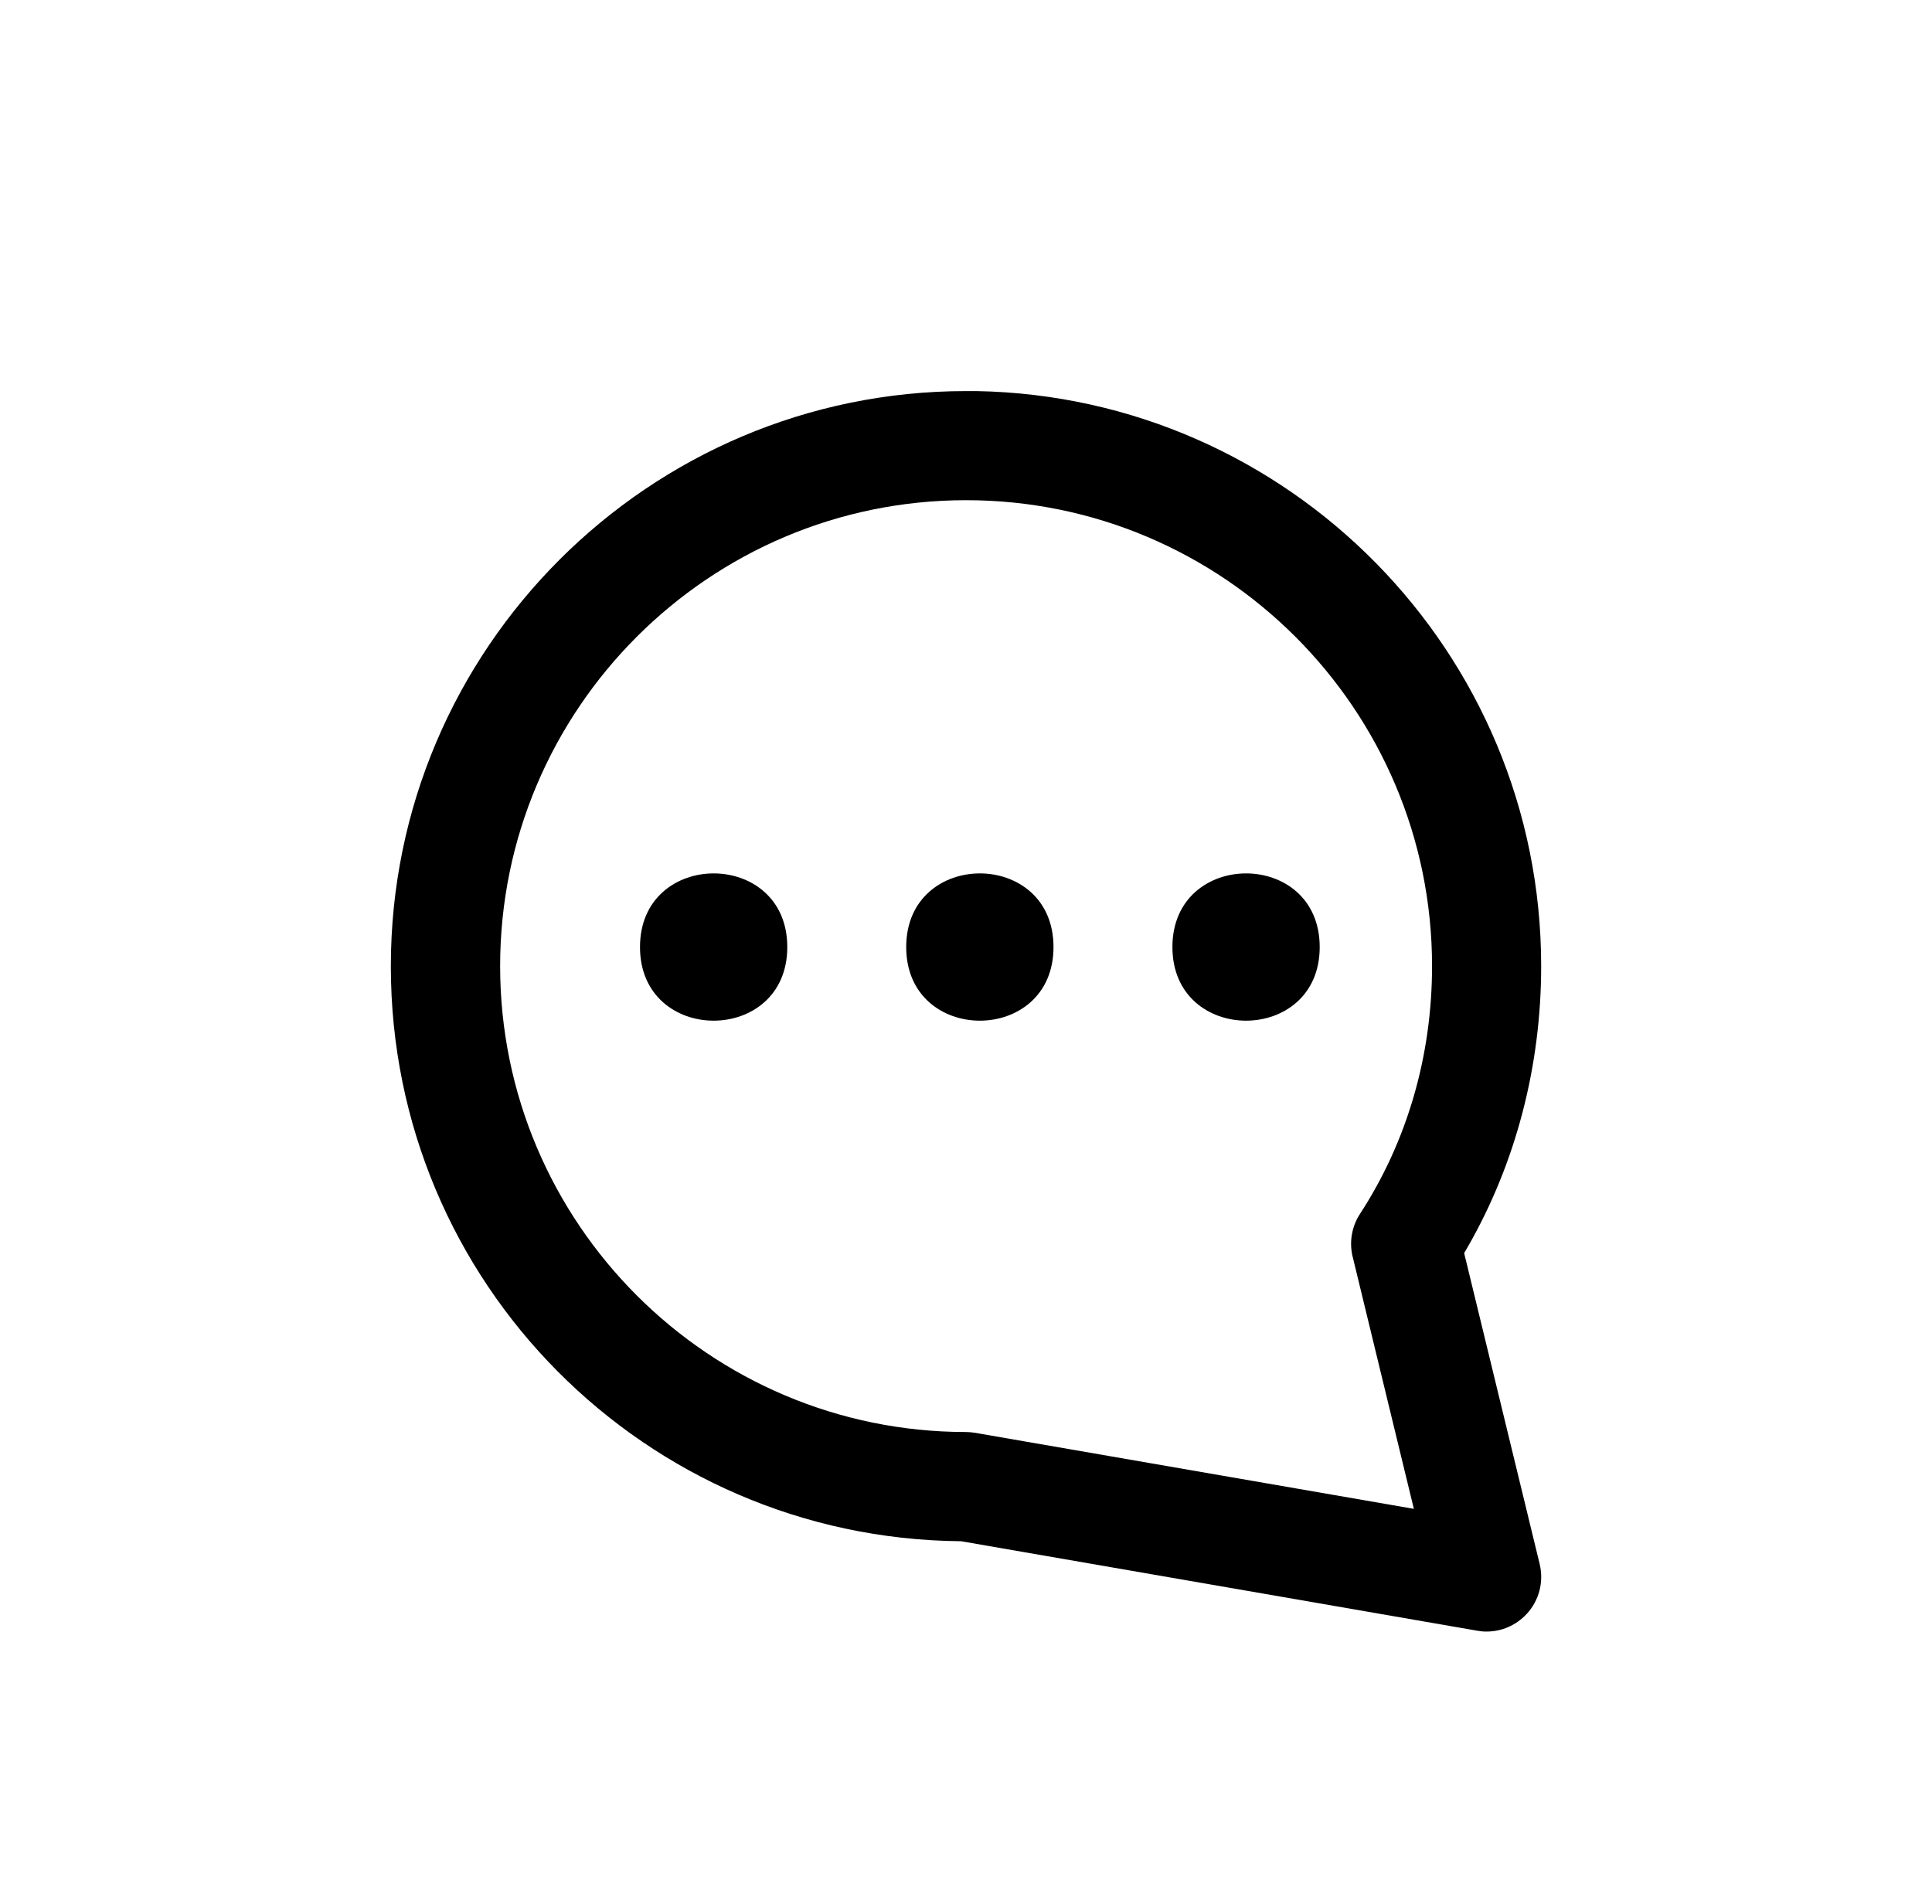 <?xml version="1.0" encoding="UTF-8"?>
<svg id="Layer_1" xmlns="http://www.w3.org/2000/svg" viewBox="0 0 202.92 200">
  <path d="M82.69,99.48c0,10.31-15.47,10.31-15.47,0s15.47-10.32,15.47,0"/>
  <path d="M110.65,99.48c0,10.31-15.47,10.31-15.47,0s15.47-10.32,15.47,0"/>
  <path d="M138.61,99.48c0,10.31-15.47,10.31-15.47,0s15.47-10.32,15.47,0"/>
  <path d="M161.71,164.27l-7.74-31.87-.19-.77.4-.69c5.03-8.78,7.69-18.97,7.69-29.46,0-32.94-26.49-59.8-59.29-60.4h-1.12c-33.31,0-60.41,27.1-60.41,60.41s26.8,60.05,59.74,60.4h.16s.16.03.16.03l54.04,9.37c.32.06.62.09.98.09,1.6,0,3.09-.65,4.2-1.83,1.32-1.41,1.84-3.38,1.38-5.27ZM142,131.73l.07.27,5.71,23.53.72,2.96-3-.52-43.05-7.46c-.37-.06-.69-.09-.98-.09-26.99,0-48.94-21.95-48.94-48.94s21.95-48.94,48.94-48.94,48.94,21.95,48.94,48.94c0,9.43-2.62,18.43-7.57,26.03-.81,1.24-1.11,2.76-.83,4.22Z"/>
</svg>